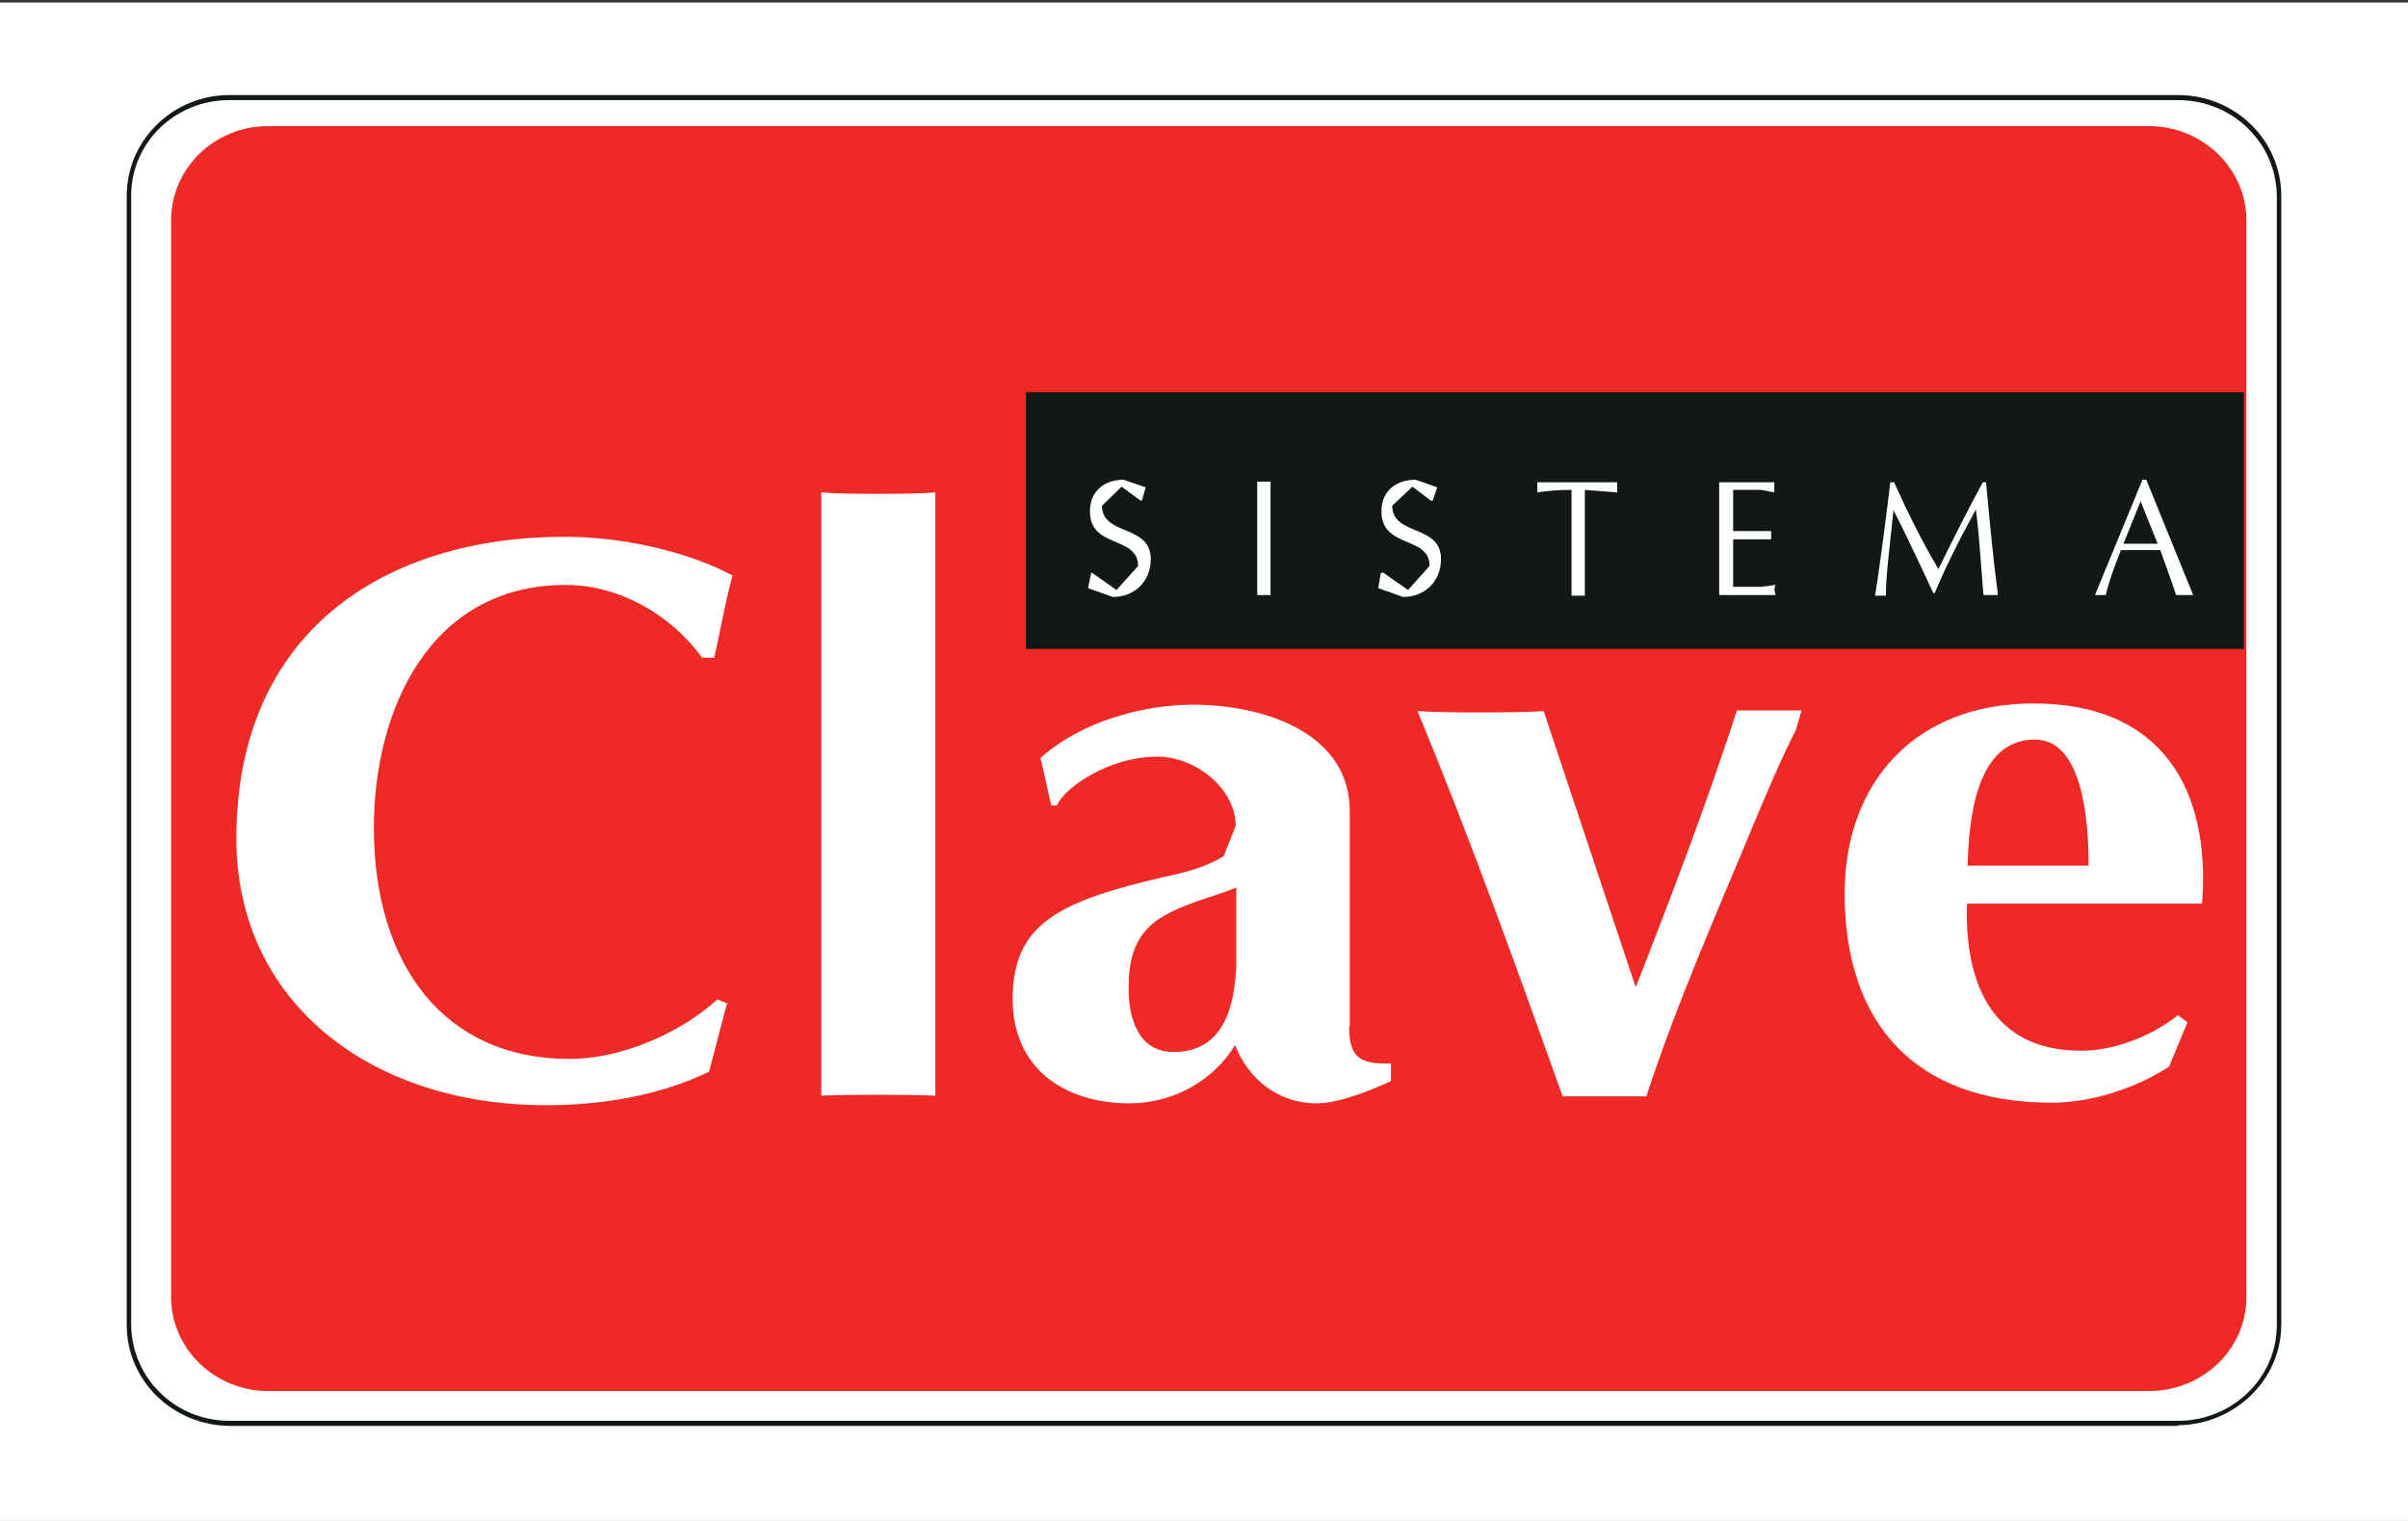 <?xml version="1.0" encoding="UTF-8"?>
<svg id="Clave"
    xmlns="http://www.w3.org/2000/svg"
    xmlns:xlink="http://www.w3.org/1999/xlink" viewBox="0 0 38 24">
    <rect x="0" y="0" width="38" height="24" fill="#333333" stroke="none"/>
    <title id="pi-clave">Clave</title>
        <defs>
            <style>.cls-1{fill:none;}.cls-2{clip-path:url(#clippath);}.cls-3{fill:#ee2926;}.cls-4{fill:#fff;}.cls-5{fill:#121815;}</style>
            <clipPath id="clippath">
                <rect class="cls-1" y=".04" width="38" height="24"/>
            </clipPath>
        </defs>
        <rect class="cls-4" y=".04" width="38" height="24"/>
        <g class="cls-2">
            <g>
                <path id="path14" class="cls-4" d="M34.37,22.45c.88,0,1.59-.69,1.59-1.55V3.09c0-.85-.71-1.55-1.59-1.55H3.62c-.87,0-1.59,.7-1.59,1.55V20.91c0,.85,.71,1.55,1.59,1.55h30.75"/>
                <path id="path16" class="cls-5" d="M34.37,22.45v.04c.89-.01,1.63-.71,1.63-1.59V3.09c0-.88-.73-1.59-1.63-1.59H3.62c-.89,0-1.62,.71-1.62,1.59V20.91c0,.88,.73,1.58,1.62,1.59h30.75v-.08H3.62c-.86,0-1.54-.68-1.55-1.51V3.09c0-.84,.69-1.51,1.55-1.51h30.75c.86,0,1.55,.67,1.56,1.51V20.91c0,.83-.7,1.51-1.56,1.51v.03"/>
                <path id="path18" class="cls-3" d="M33.91,21.95c.85,0,1.54-.66,1.54-1.48V3.48c0-.82-.69-1.49-1.54-1.49H4.23c-.84,0-1.53,.66-1.53,1.49V20.47c0,.81,.69,1.48,1.53,1.48h29.68"/>
                <path id="path20" class="cls-5" d="M16.19,10.24h19.22V6.19H16.19v4.05"/>
                <path id="path22" class="cls-4" d="M11.47,15.84l-.28,1.07c-.78,.38-1.7,.53-2.57,.53-2.79,0-4.89-1.64-4.89-4.21,0-3.27,2.35-4.76,5.18-4.76,.87,0,1.89,.21,2.65,.61-.12,.44-.19,.87-.29,1.3h-.19c-.48-.67-1.3-1.15-2.15-1.15-2.16,0-3.03,1.99-3.03,3.83,0,2.14,1.09,3.65,3.09,3.65,.8,0,1.74-.4,2.33-.94l.17,.07"/>
                <path id="path24" class="cls-4" d="M14.76,17.29c-.3-.02-1.5-.02-1.8,0V7.77c.3,.03,1.5,.03,1.8,0v9.52"/>
                <path id="path26" class="cls-4" d="M19.5,14.01c-.33,.14-.91,.26-1.28,.54-.34,.27-.41,.64-.41,1.05,0,.46,.15,1,.71,1,.8,0,.96-.73,.99-1.36v-1.23Zm1.79,2.18c0,.47,.14,.61,.66,.59v.28c-.31,.14-.81,.35-1.17,.35-.61,0-1.08-.38-1.29-.92-.34,.57-.99,.92-1.66,.92-1.06,0-1.85-.57-1.85-1.65,0-1.19,.75-1.54,2.38-1.92,.33-.07,.66-.15,.95-.33l.19-.48c0-.59-.64-1.09-1.23-1.09-.83,0-1.51,.54-1.59,.77h-.09l-.17-.75c.62-.56,1.59-.84,2.41-.84,1.09,0,2.47,.43,2.47,1.68v3.4"/>
                <path id="path28" class="cls-4" d="M25.82,15.56c.56-1.43,1.11-2.87,1.59-4.35h1.02l-.09,.31c-.25,.49-.45,.97-.66,1.47-.58,1.4-1.2,2.79-1.7,4.31h-1.32c-.73-2.04-1.44-4.02-2.29-6.08,.33,.03,1.66,.03,1.99,0l1.45,4.35"/>
                <path id="path30" class="cls-4" d="M32.96,13.66c0-.67-.08-1.99-.85-1.99-.95,0-1.04,1.32-1.06,1.99h1.92Zm-1.92,.6c-.04,1.29,.42,2.32,1.8,2.32,.53,0,1.11-.23,1.53-.56l.15,.11-.29,.7c-.52,.34-1.22,.57-1.85,.57-2.16,0-3.27-1.25-3.27-3.3,0-1.74,1.1-3,2.98-3,2.03,0,2.8,1.36,2.66,3.16h-3.71"/>
                <path id="path32" class="cls-4" d="M17.22,9.03l.4,.28,.34-.38c0-.48-.76-.27-.76-.86,0-.34,.25-.5,.53-.5l.35,.12-.06,.21h-.02l-.3-.22-.31,.3c0,.48,.77,.29,.77,.84,0,.37-.27,.6-.6,.6l-.39-.14,.05-.24h.02"/>
                <path id="path34" class="cls-4" d="M19.84,7.6h.21v1.79h-.21v-1.79"/>
                <path id="path36" class="cls-4" d="M21.82,9.03l.4,.28,.34-.38c0-.48-.76-.27-.76-.86,0-.34,.25-.5,.54-.5l.34,.12-.07,.21h-.03l-.29-.22-.32,.3c0,.48,.77,.29,.77,.84,0,.37-.27,.6-.6,.6l-.39-.14,.04-.24h.03"/>
                <path id="path38" class="cls-4" d="M25.01,9.4h-.21v-1.67c-.25,0-.4,.02-.54,.04v-.16h1.26v.16l-.51-.04v1.67"/>
                <path id="path40" class="cls-4" d="M27.35,8.38h.6v.13h-.6v.75h.44l.23-.03-.02,.07,.02,.09h-.89v-1.78h.87v.16l-.21-.04h-.44v.65"/>
                <path id="path42" class="cls-4" d="M31.34,7.6c.06,.64,.12,1.28,.19,1.79h-.23c-.04-.52-.08-1.09-.12-1.35-.29,.53-.5,.96-.65,1.32h-.02l-.14-.3c-.16-.34-.32-.68-.49-1.01-.05,.51-.12,1.02-.12,1.35h-.17c.07-.42,.21-1.51,.24-1.79h.06c.19,.42,.42,.9,.7,1.37,.22-.45,.45-.91,.7-1.37h.05"/>
                <path id="path44" class="cls-4" d="M33.78,7.91l-.27,.67h.54l-.27-.67Zm.82,1.48h-.26c-.07-.22-.16-.46-.25-.71h-.62c-.09,.23-.18,.46-.24,.71h-.17l.75-1.82h.06l.74,1.82"/>
            </g>
        </g>
    </svg>